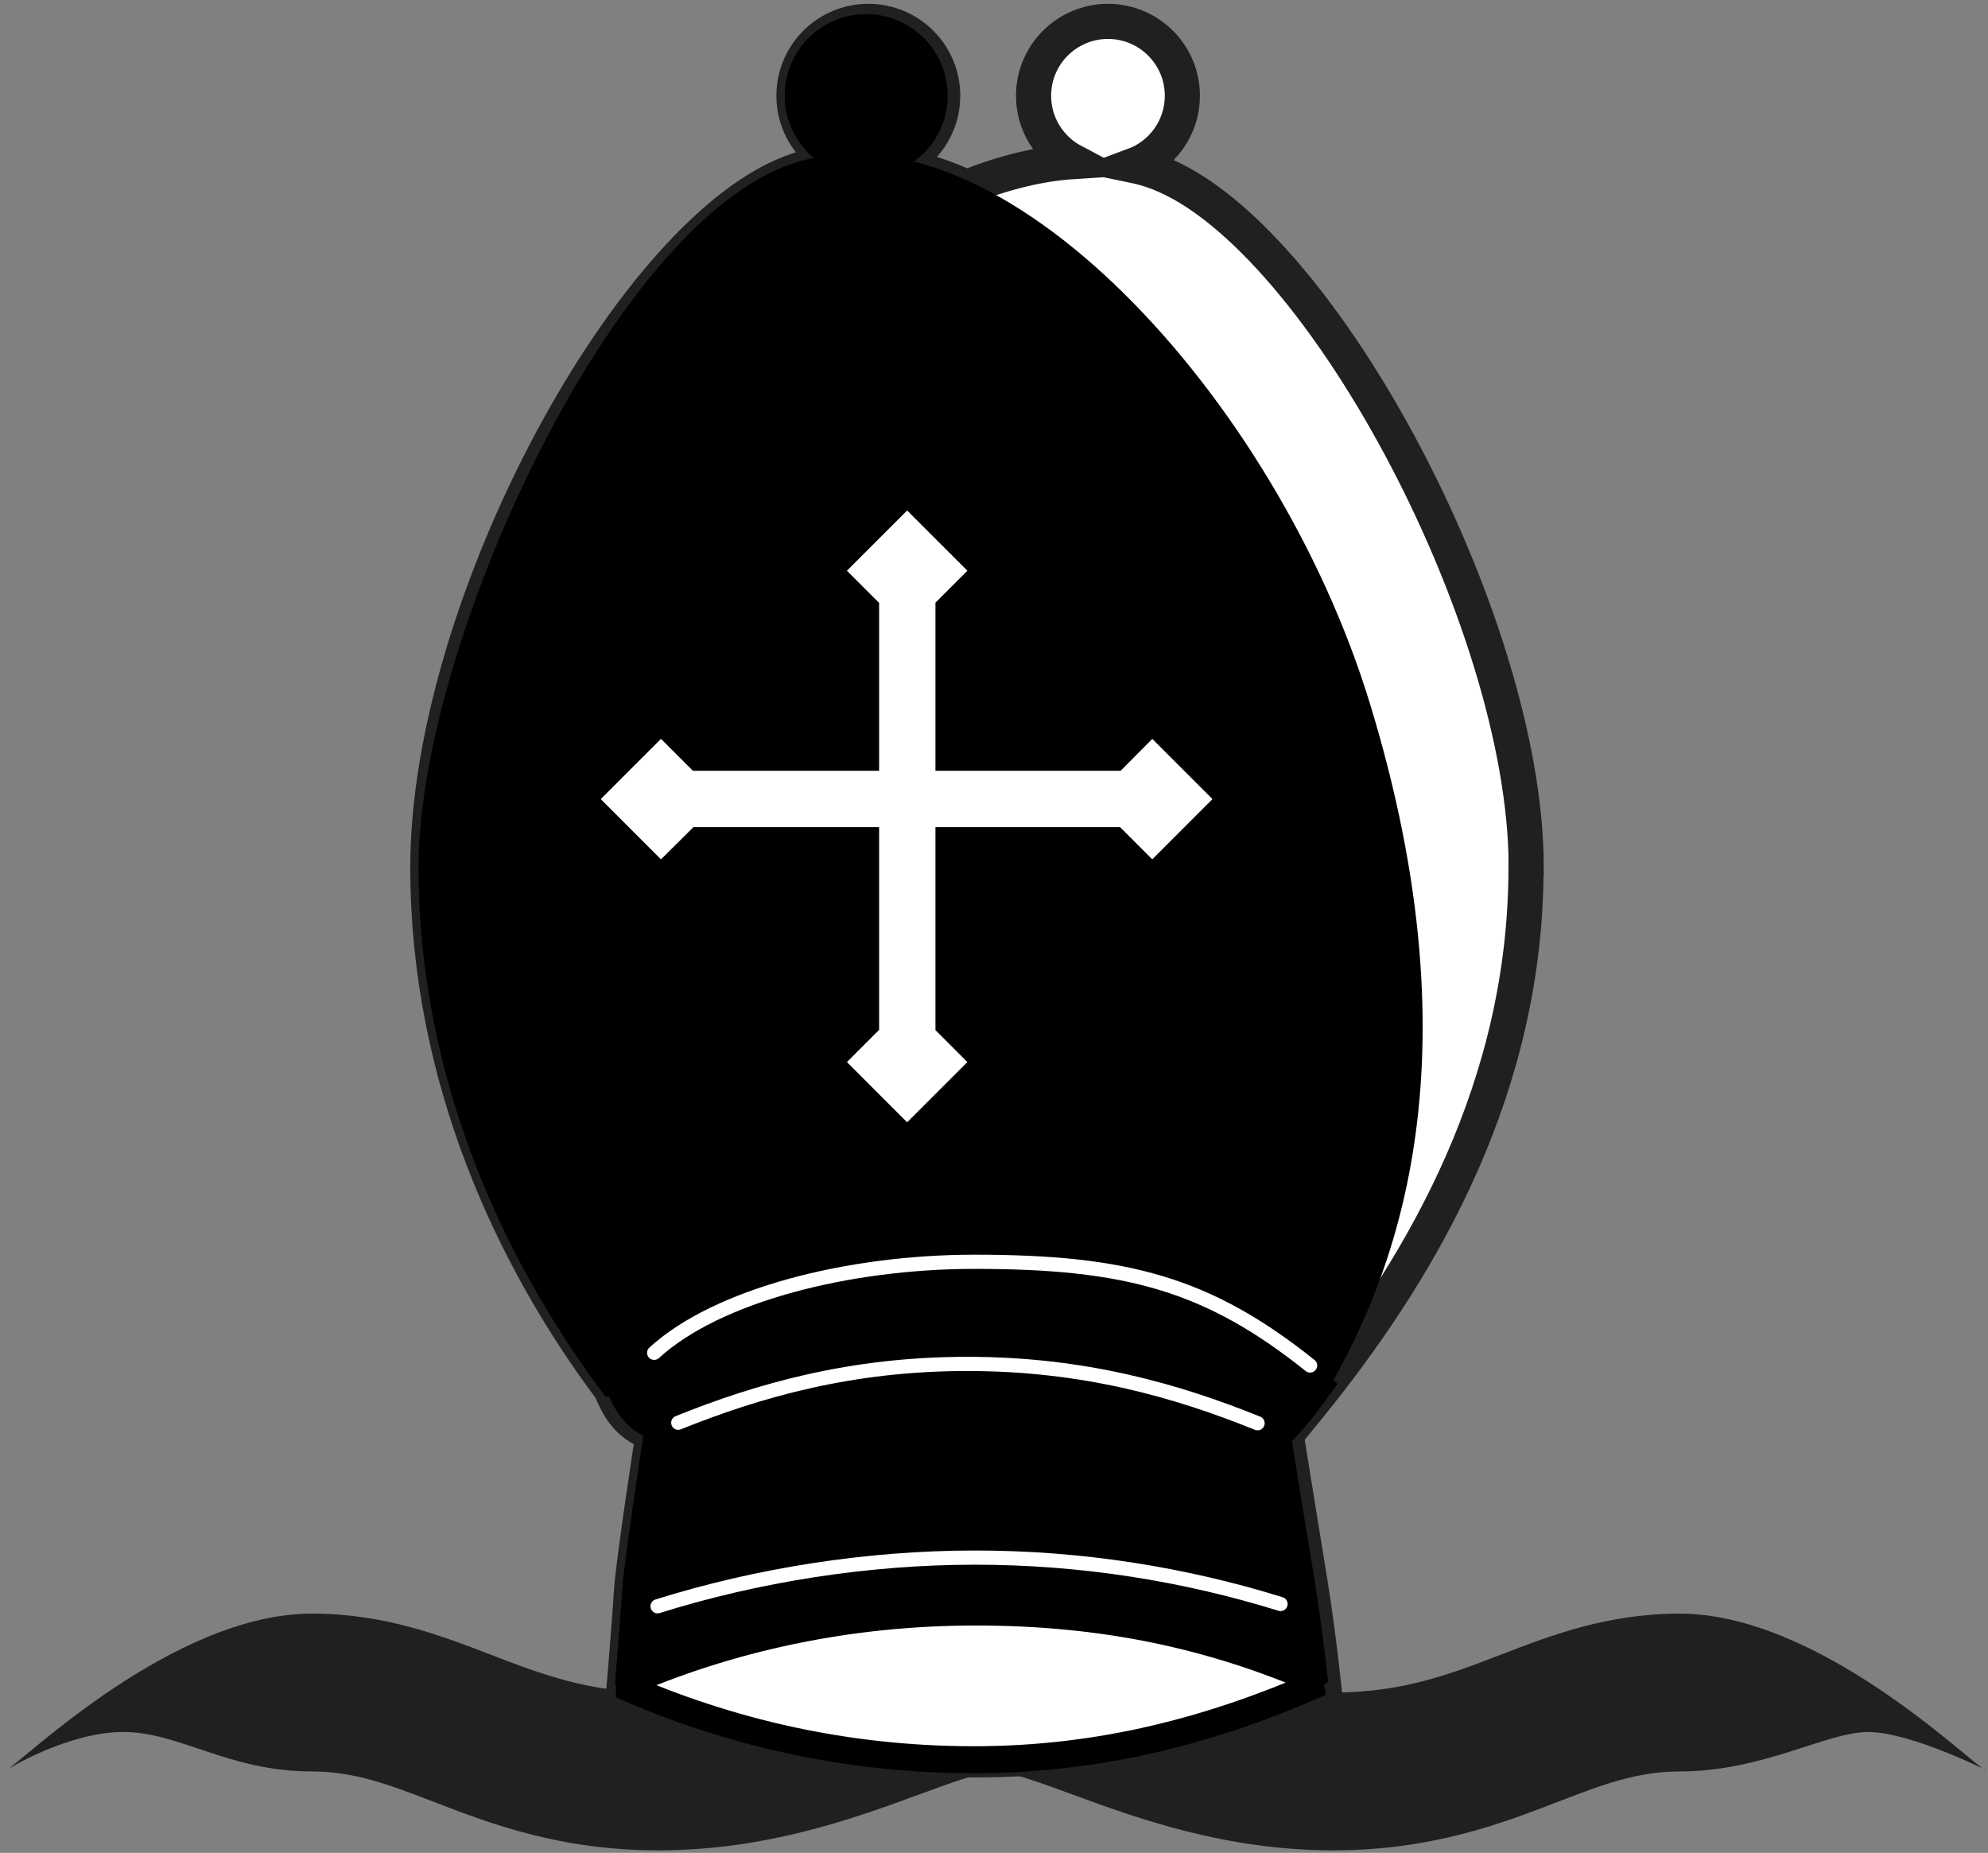 <svg width="235" height="219" viewBox="0 0 235 219" fill="none" xmlns="http://www.w3.org/2000/svg">
<rect x="0" y="0" width="235" height="219" fill="#808080" stroke="none"/>
<path d="M234.619 209.188C232.654 208.116 214.957 190.726 198.546 190.726C190.012 190.726 183.321 193.301 177.422 195.574C171.437 197.879 165.787 200.054 157.608 200.054C148.076 200.054 140.163 197.144 133.178 194.579C127.547 192.514 122.683 190.726 117.706 190.726C112.732 190.726 107.868 192.514 102.237 194.579C95.255 197.144 87.34 200.054 77.809 200.054C69.629 200.054 63.978 197.879 57.995 195.574C52.095 193.301 45.404 190.726 36.873 190.726C20.457 190.726 2.759 208.116 0.796 209.188C0.796 209.188 7.941 204.718 14.59 204.718C21.24 204.718 26.999 209.382 36.874 209.382C41.938 209.382 46.066 210.97 51.295 212.982C57.919 215.535 66.161 218.706 77.81 218.706C90.661 218.706 101.07 214.884 108.671 212.094C112.131 210.822 116.051 209.381 117.707 209.381C119.369 209.381 123.287 210.822 126.746 212.094C134.349 214.884 144.756 218.706 157.61 218.706C169.255 218.706 177.5 215.535 184.124 212.982C189.35 210.97 193.479 209.382 198.547 209.382C208.42 209.382 215.903 204.718 220.828 204.718C225.753 204.718 234.702 209.185 234.702 209.185L234.619 209.188Z" fill="#20201E"/>
<path d="M180.412 102.504C180.412 73.074 155.3 26.422 136.08 20.114C135.412 19.895 134.724 19.71 134.017 19.563C137.369 18.32 139.766 15.105 139.766 11.32C139.766 6.462 135.825 2.527 130.973 2.527C126.118 2.527 122.175 6.463 122.175 11.32C122.175 14.695 124.083 17.618 126.871 19.096C122.931 19.351 118.674 20.376 114.288 22.142C111.491 20.87 108.707 19.959 105.965 19.46C109.173 18.15 111.437 14.997 111.437 11.32C111.437 6.462 107.501 2.527 102.644 2.527C97.787 2.527 93.851 6.463 93.851 11.32C93.851 14.75 95.821 17.718 98.687 19.166C97.198 19.331 95.733 19.64 94.3 20.114C75.125 26.424 50.572 71.348 50.572 102.504C50.572 127.35 60.639 148.755 72.259 164.249C73.988 168.843 76.618 168.977 77.187 169.546C77.188 169.546 77.19 169.543 77.191 169.543C77.181 169.62 74.889 184.518 74.664 187.882C74.319 193.068 73.796 199.194 73.796 199.194C86.475 204.771 100.366 208.009 115.457 208.009C130.551 208.009 143.758 204.457 156.432 198.884C155.98 194.739 155.462 190.598 154.425 184.376C153.885 181.123 152.023 169.537 152.023 169.537C152.588 168.975 156.008 164.686 156.008 164.686C168.34 149.112 180.39 128.348 180.39 102.519L180.412 102.504Z" fill="white" stroke="#20201E" stroke-width="4.152"/>
<path d="M77.503 169.547C87.785 165.117 99.607 161.234 114.926 161.234C130.24 161.234 142.058 165.114 152.339 169.538C152.903 168.976 154.247 167.535 157.023 163.648C148.373 154.287 135.784 149.144 115.19 149.144C93.216 149.144 81.221 154.877 72.573 164.25C74.335 168.812 76.977 168.97 77.543 169.536L77.503 169.547Z" fill="black" stroke="black" stroke-width="1.677"/>
<path d="M156.093 198.869C143.413 193.299 130.446 190.537 115.354 190.537C100.262 190.537 86.134 193.609 73.457 199.179C86.134 204.756 100.025 207.994 115.118 207.994C130.219 207.994 143.433 204.439 156.111 198.87L156.093 198.869Z" fill="white" stroke="black" stroke-width="3.189" stroke-linejoin="bevel"/>
<path d="M155.746 164.671C163.732 151.325 174.237 126.153 161.109 83.316C150.095 47.375 117.643 12.306 94.038 20.099C73.101 27.012 50.31 76.518 50.31 102.489C50.31 127.335 60.374 148.739 71.992 164.234L155.772 164.643L155.746 164.671Z" fill="black" stroke="black" stroke-width="1.677"/>
<path d="M102.389 20.093C107.246 20.093 111.183 16.156 111.183 11.299C111.183 6.442 107.246 2.505 102.389 2.505C97.532 2.505 93.595 6.442 93.595 11.299C93.595 16.156 97.532 20.093 102.389 20.093Z" fill="black" stroke="black" stroke-width="1.677"/>
<path d="M151.751 169.516L151.748 169.507C141.466 165.086 129.639 161.38 114.335 161.38C99.017 161.38 87.206 165.089 76.921 169.516C76.921 169.516 74.617 184.488 74.393 187.861C74.047 193.047 73.526 199.173 73.526 199.173C86.201 193.603 100.333 190.531 115.42 190.531C130.222 190.531 143.662 193.492 156.158 198.863C155.708 194.718 155.189 190.577 154.154 184.355C153.587 181.083 151.731 169.474 151.731 169.474L151.751 169.516Z" fill="black" stroke="black" stroke-width="1.677" stroke-linejoin="bevel"/>
<path d="M151.373 189.588C139.976 186.049 127.809 184.104 115.253 184.104C102.484 184.104 89.435 186.184 77.73 189.858" stroke="white" stroke-width="1.677" stroke-linecap="round" stroke-linejoin="bevel"/>
<path d="M80.177 168.163C89.7 164.329 100.619 161.21 114.344 161.21C128.142 161.21 139.099 164.363 148.658 168.221" stroke="white" stroke-width="1.677" stroke-linecap="round"/>
<path d="M154.866 161.399C142.777 151.731 133.104 149.14 115.203 149.14C100.21 149.14 84.739 153.11 77.327 159.9" stroke="white" stroke-width="1.677" stroke-linecap="round"/>
<path d="M136.209 86.145L132.119 90.266H111.418V71.578L115.54 67.457L107.234 59.151L98.928 67.457L103.081 71.61V90.266H82.254L78.132 86.145L69.827 94.45L78.132 102.756L82.317 98.603H103.081V121.381L98.928 125.534L107.234 133.839L115.54 125.534L111.418 121.412V98.603H132.056L136.209 102.756L144.515 94.45L136.209 86.145Z" fill="white" stroke="black" stroke-width="1.677"/>
</svg>
